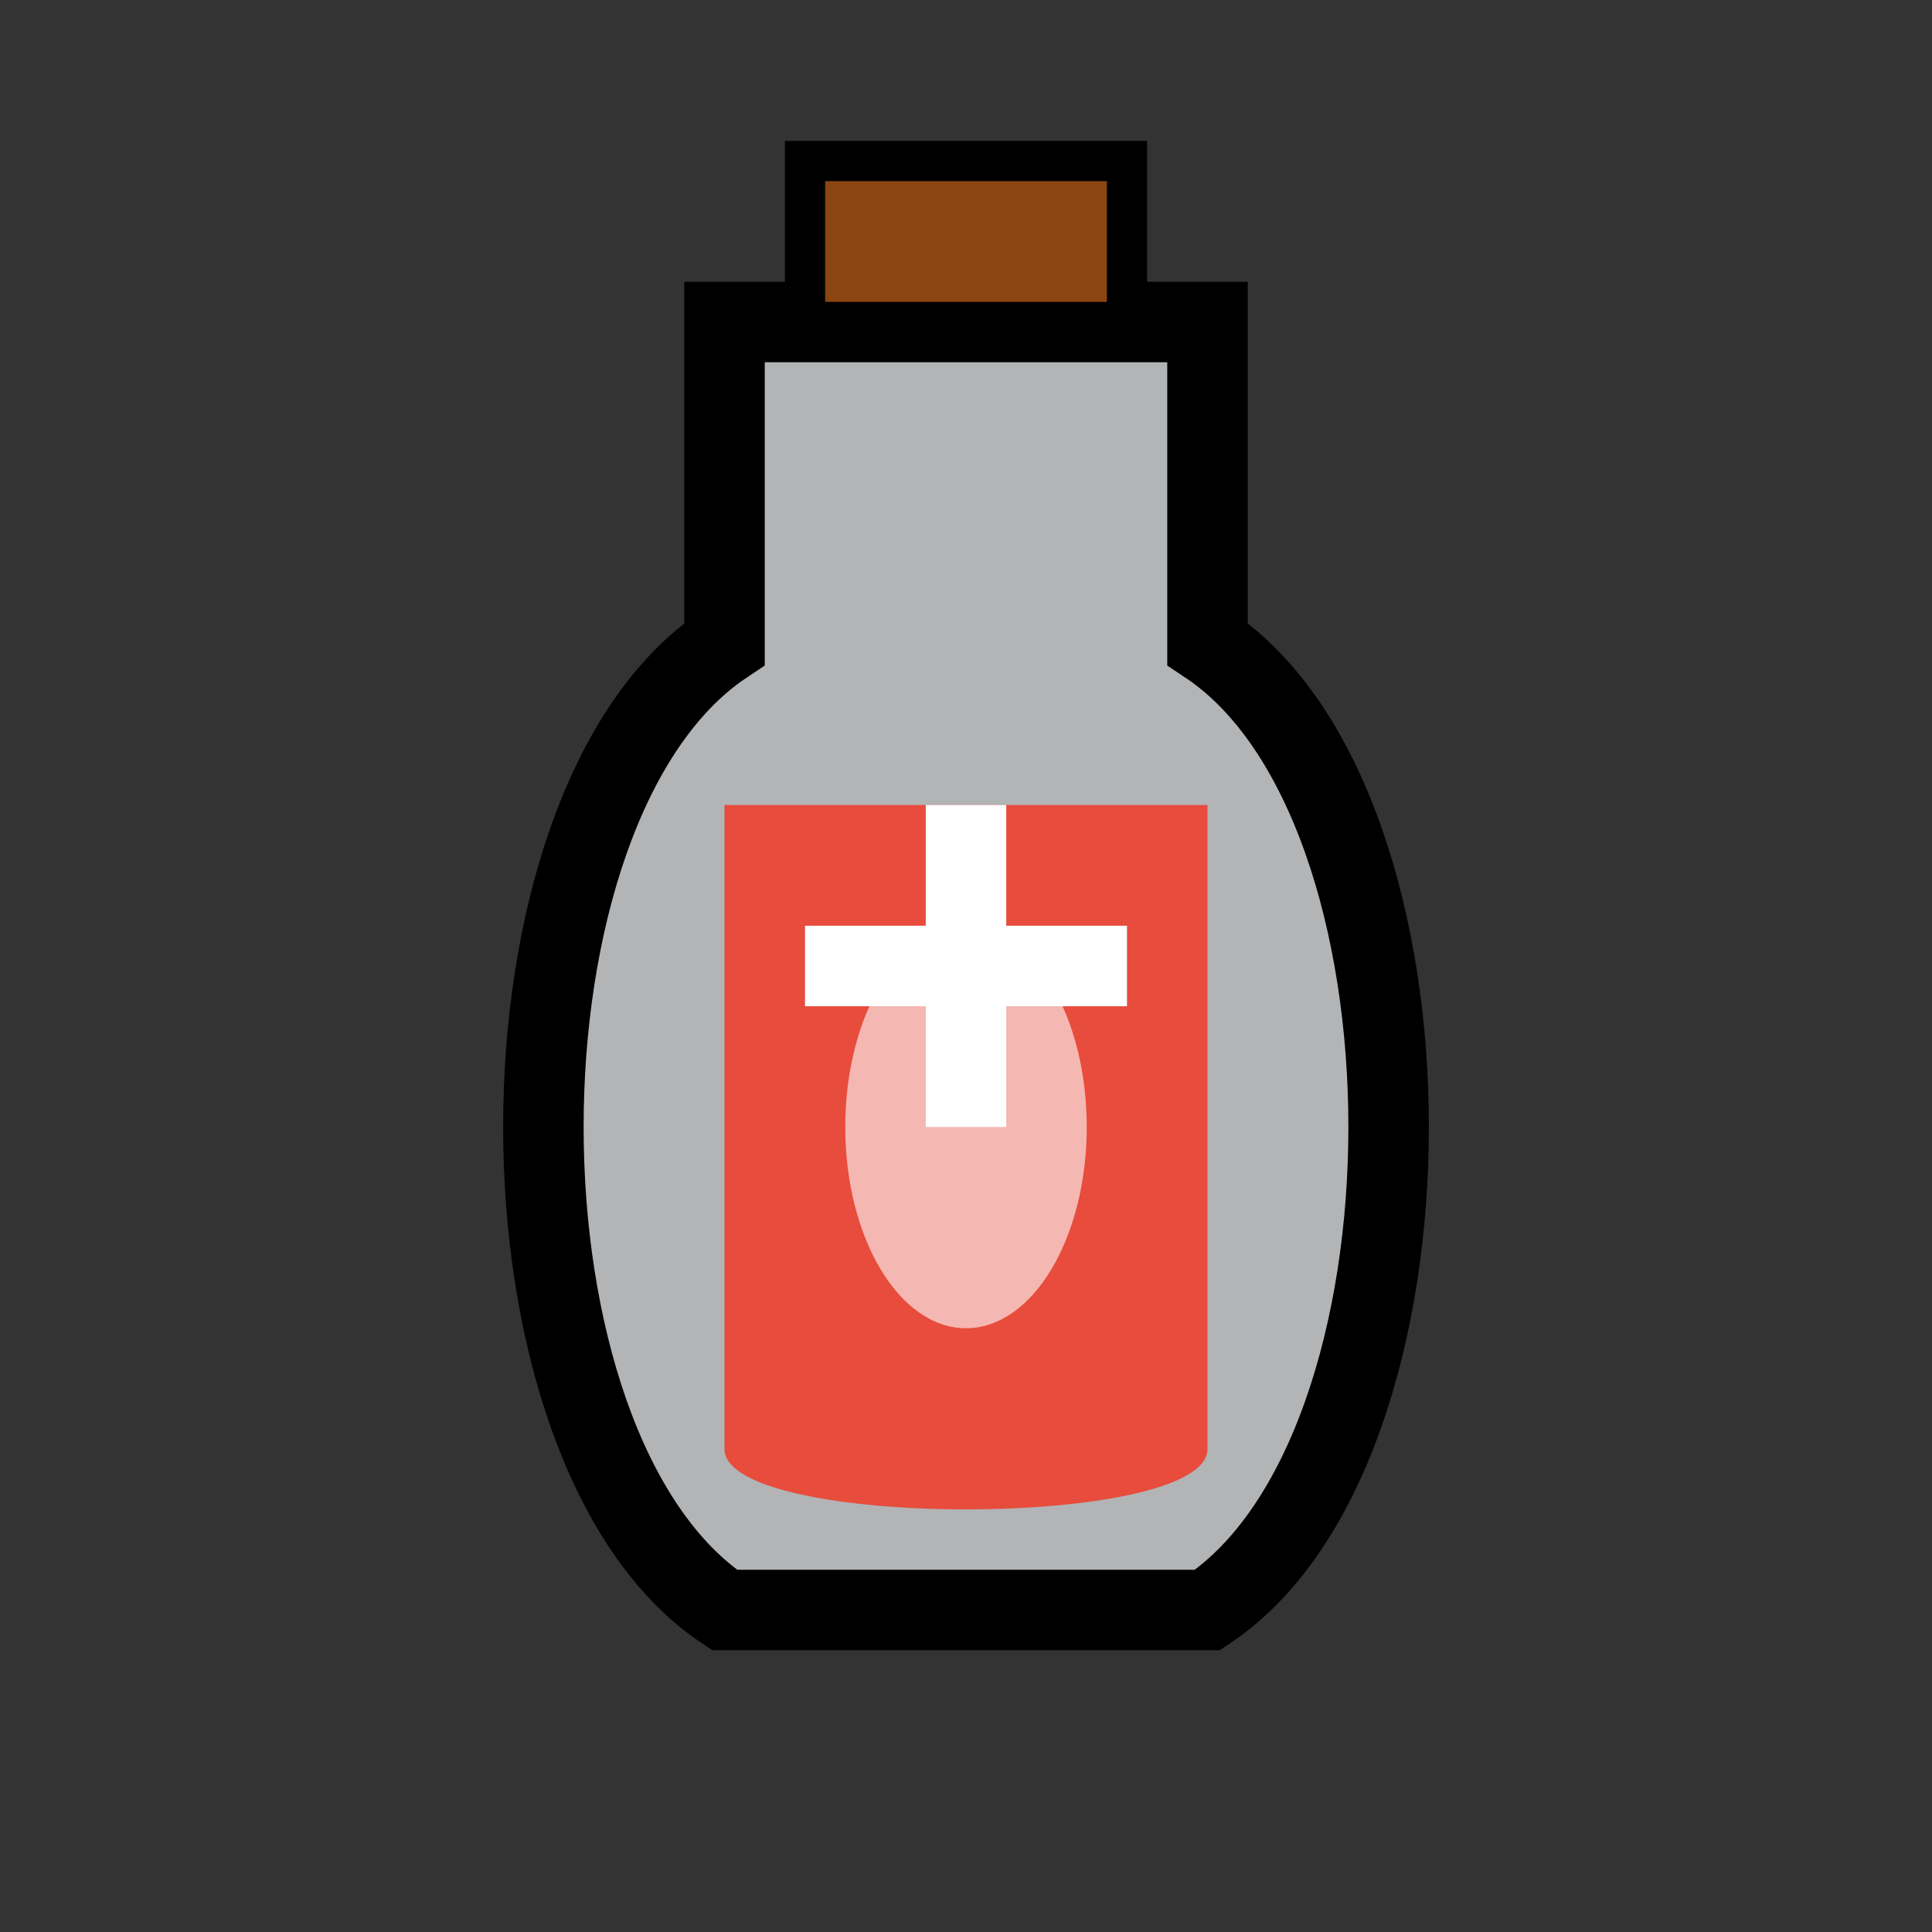 <?xml version="1.0" encoding="UTF-8" standalone="no"?>
<svg xmlns="http://www.w3.org/2000/svg" width="24" height="24" viewBox="0 0 24 24">
  <rect x="0" y="0" width="24" height="24" fill="#333333" stroke="none"/>
  <!-- Health Potion -->
  <g>
    <!-- Bottle -->
    <path d="M 9,4 L 15,4 L 15,8 C 18,10 18,18 15,20 L 9,20 C 6,18 6,10 9,8 Z" fill="#e9ecef" fill-opacity="0.7" stroke="#000" stroke-width="1"/>
    <!-- Potion Liquid -->
    <path d="M 9,10 L 15,10 L 15,18 C 15,19 9,19 9,18 Z" fill="#e74c3c" stroke="none"/>
    <!-- Cork -->
    <rect x="10" y="2" width="4" height="2" fill="#8b4513" stroke="#000" stroke-width="0.5"/>
    <!-- Shine -->
    <ellipse cx="12" cy="14" rx="1.5" ry="2.5" fill="#ffffff" fill-opacity="0.6"/>
    <!-- Health Symbol -->
    <path d="M 10,12 L 14,12 M 12,10 L 12,14" stroke="#ffffff" stroke-width="1"/>
  </g>
</svg>